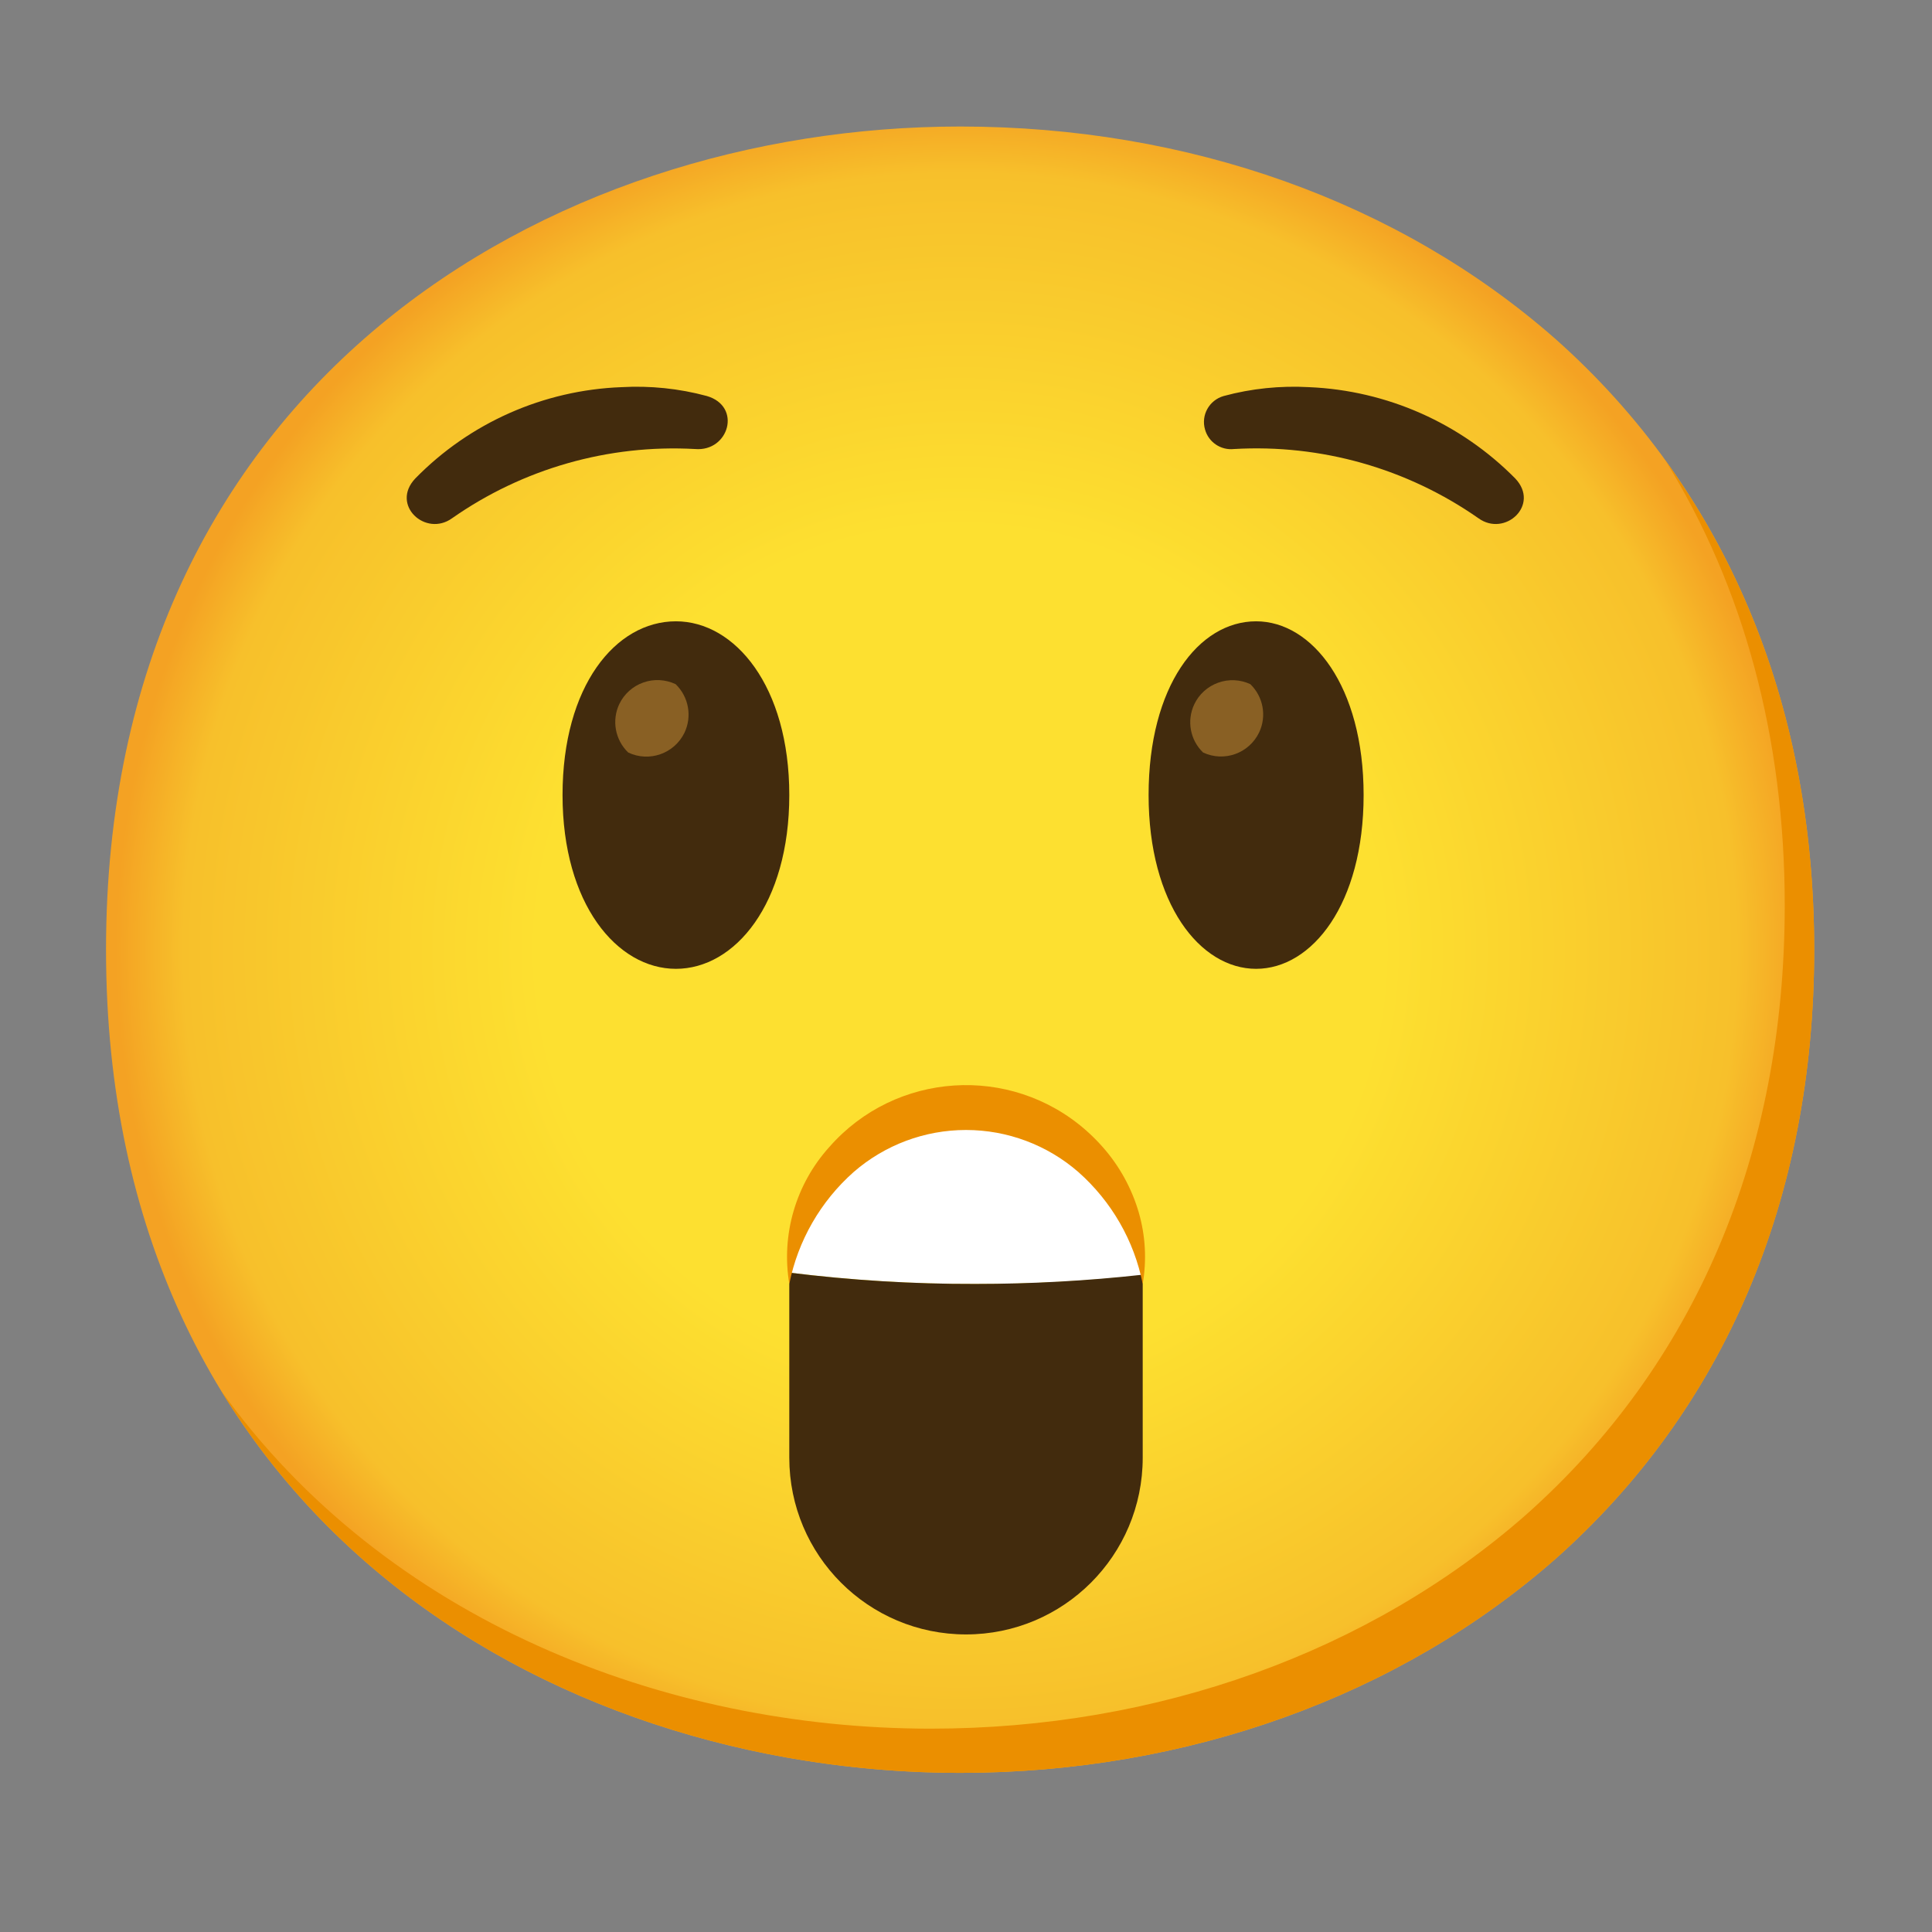 <svg width="41" height="41" viewBox="0 0 41 41" fill="none" xmlns="http://www.w3.org/2000/svg">
<rect x="0" y="0" width="41" height="41" fill="#808080" stroke="none"/>
<path d="M20.375 37.623C11.656 37.623 2.25 32.154 2.25 20.154C2.25 8.154 11.656 2.685 20.375 2.685C25.219 2.685 29.688 4.279 33 7.185C36.594 10.373 38.5 14.873 38.5 20.154C38.5 25.435 36.594 29.904 33 33.091C29.688 35.998 25.188 37.623 20.375 37.623Z" fill="url(#paint0_radial_31_4640)"/>
<path d="M35.341 9.769C37.006 12.457 37.875 15.657 37.875 19.216C37.875 24.497 35.969 28.966 32.375 32.154C29.063 35.06 24.563 36.685 19.75 36.685C14.106 36.685 8.188 34.388 4.694 29.516C8.056 35.035 14.381 37.623 20.375 37.623C25.188 37.623 29.688 35.998 33 33.091C36.594 29.904 38.5 25.435 38.5 20.154C38.5 16.172 37.416 12.635 35.341 9.769Z" fill="#EB8F00"/>
<path d="M20.688 27.247C21.878 27.251 23.066 27.188 24.25 27.06C24.266 24.988 22.597 23.297 20.525 23.285C18.453 23.273 16.766 24.935 16.75 27.007C18.056 27.169 19.372 27.251 20.688 27.247Z" fill="white"/>
<path d="M16.75 27.007V30.935C16.75 33.007 18.428 34.685 20.5 34.685C22.572 34.685 24.25 33.007 24.25 30.935V27.051C23.069 27.182 21.884 27.247 20.697 27.247C19.378 27.251 18.059 27.169 16.75 27.007ZM26.656 13.185C27.844 13.185 28.938 14.56 28.938 16.872C28.938 19.185 27.844 20.56 26.656 20.56C25.469 20.56 24.375 19.185 24.375 16.872C24.375 14.56 25.438 13.185 26.656 13.185ZM14.344 13.185C13.062 13.185 11.938 14.56 11.938 16.872C11.938 19.185 13.094 20.56 14.344 20.56C15.594 20.56 16.75 19.185 16.75 16.872C16.75 14.56 15.594 13.185 14.344 13.185ZM14.75 9.529C15.469 9.591 15.75 8.622 15 8.404C14.409 8.244 13.797 8.182 13.188 8.216C11.534 8.279 9.969 8.972 8.813 10.154C8.281 10.716 9.031 11.404 9.594 10.998C11.099 9.944 12.915 9.427 14.75 9.529ZM26.188 9.529C28.031 9.422 29.859 9.938 31.375 10.998C31.938 11.404 32.688 10.716 32.156 10.154C30.995 8.978 29.432 8.286 27.781 8.216C27.172 8.182 26.559 8.244 25.969 8.404C25.663 8.491 25.484 8.807 25.572 9.113C25.647 9.385 25.909 9.56 26.188 9.529Z" fill="#422B0D"/>
<path d="M14.338 14.519C14.123 14.418 13.878 14.404 13.654 14.483C13.431 14.561 13.247 14.725 13.144 14.938C12.978 15.285 13.053 15.701 13.331 15.969C13.775 16.182 14.309 15.994 14.525 15.551C14.691 15.204 14.616 14.788 14.338 14.519ZM26.534 14.519C26.32 14.419 26.074 14.407 25.851 14.488C25.628 14.568 25.445 14.733 25.344 14.947C25.181 15.294 25.256 15.704 25.531 15.969C25.978 16.179 26.509 15.988 26.722 15.541C26.884 15.197 26.809 14.785 26.534 14.519Z" fill="#896024"/>
<path d="M24.25 27.247C24.069 26.329 23.587 25.494 22.884 24.872C22.224 24.297 21.377 23.98 20.5 23.98C19.623 23.98 18.777 24.297 18.116 24.872C17.414 25.494 16.934 26.328 16.75 27.247C16.575 26.201 16.887 25.132 17.597 24.344C19 22.741 21.441 22.579 23.044 23.985C23.172 24.098 23.291 24.216 23.403 24.344C23.756 24.744 24.016 25.216 24.166 25.729C24.309 26.223 24.337 26.741 24.25 27.247Z" fill="#EB8F00"/>
<defs>
<radialGradient id="paint0_radial_31_4640" cx="0" cy="0" r="1" gradientUnits="userSpaceOnUse" gradientTransform="translate(20.375 20.154) scale(17.8)">
<stop offset="0.5" stop-color="#FDE030"/>
<stop offset="0.92" stop-color="#F7C02B"/>
<stop offset="1" stop-color="#F4A223"/>
</radialGradient>
</defs>
</svg>